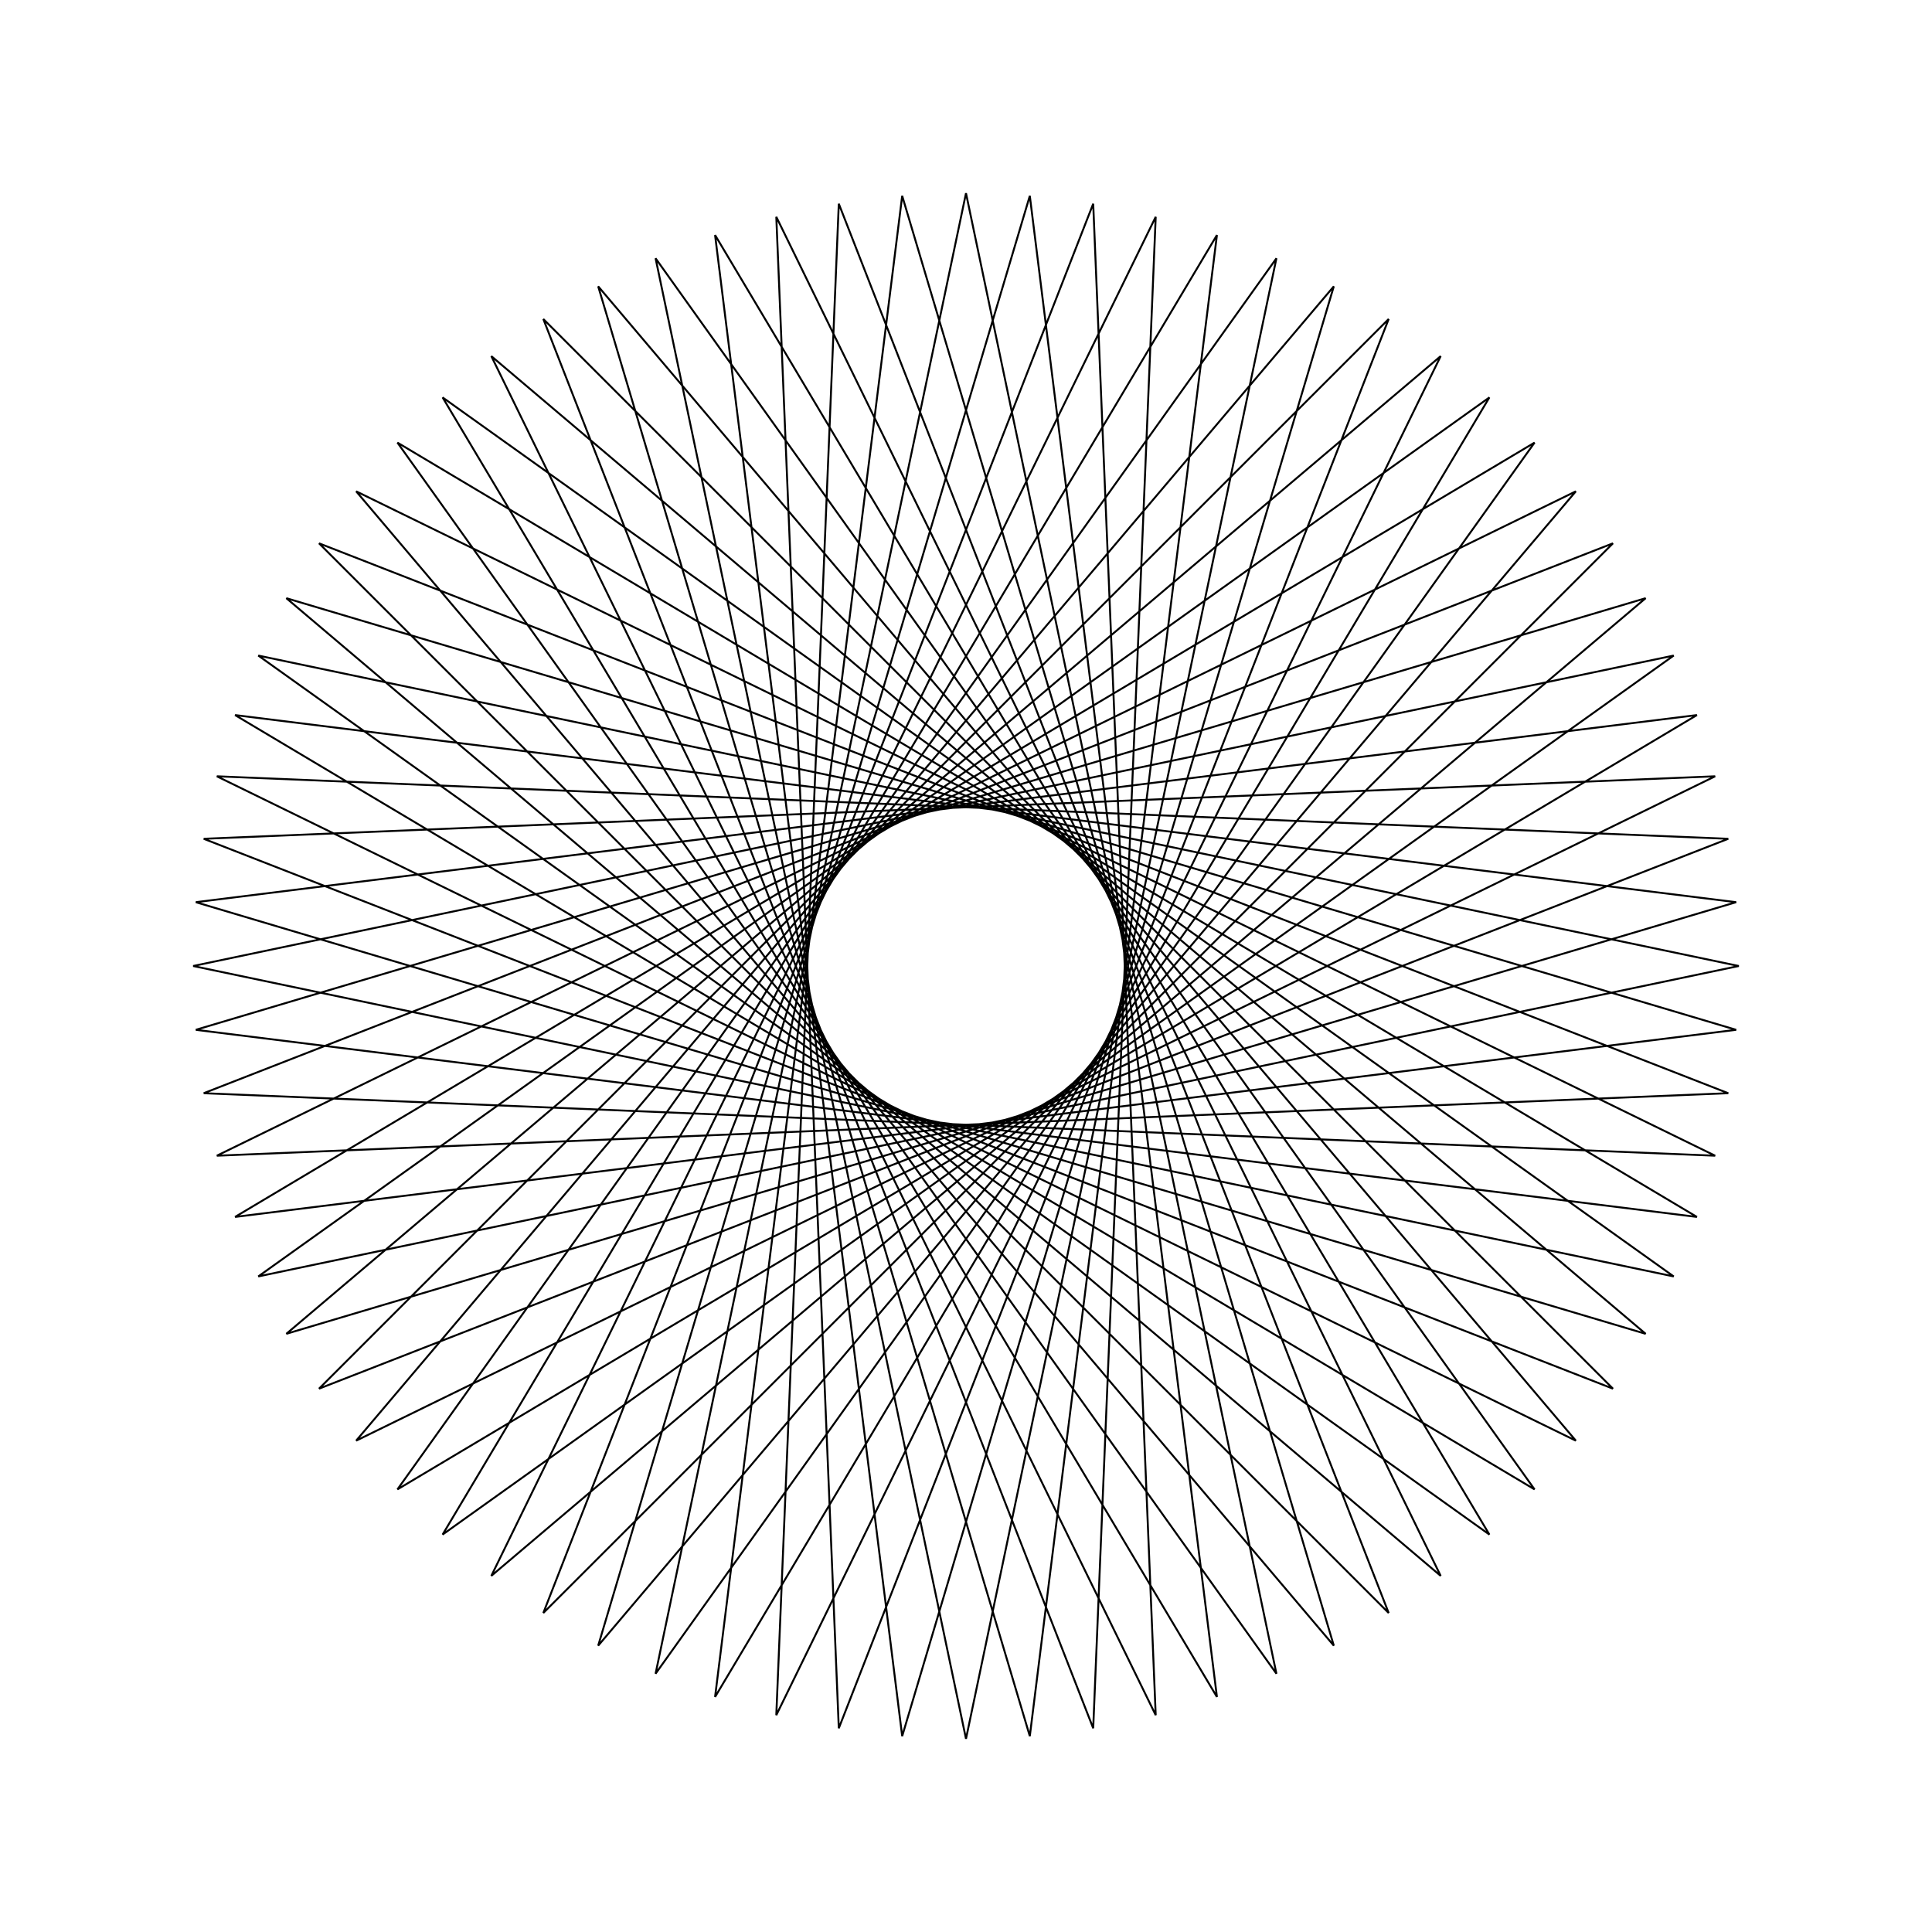 <?xml version="1.0" ?>
<svg height="100" width="100">
  <path d="M 50.0,90.0 L 66.068,13.369 L 20.571,77.091 L 87.833,37.012 L 10.137,46.697 L 85.179,69.038 L 25.431,18.434 L 59.819,88.776 L 56.584,10.546 L 28.122,83.487 L 83.487,28.122 L 10.546,56.584 L 88.776,59.819 L 18.434,25.431 L 69.038,85.179 L 46.697,10.137 L 37.012,87.833 L 77.091,20.571 L 13.369,66.068 L 90.0,50.0 L 13.369,33.932 L 77.091,79.429 L 37.012,12.167 L 46.697,89.863 L 69.038,14.821 L 18.434,74.569 L 88.776,40.181 L 10.546,43.416 L 83.487,71.878 L 28.122,16.513 L 56.584,89.454 L 59.819,11.224 L 25.431,81.566 L 85.179,30.962 L 10.137,53.303 L 87.833,62.988 L 20.571,22.909 L 66.068,86.631 L 50.0,10.0 L 33.932,86.631 L 79.429,22.909 L 12.167,62.988 L 89.863,53.303 L 14.821,30.962 L 74.569,81.566 L 40.181,11.224 L 43.416,89.454 L 71.878,16.513 L 16.513,71.878 L 89.454,43.416 L 11.224,40.181 L 81.566,74.569 L 30.962,14.821 L 53.303,89.863 L 62.988,12.167 L 22.909,79.429 L 86.631,33.932 L 10.0,50.0 L 86.631,66.068 L 22.909,20.571 L 62.988,87.833 L 53.303,10.137 L 30.962,85.179 L 81.566,25.431 L 11.224,59.819 L 89.454,56.584 L 16.513,28.122 L 71.878,83.487 L 43.416,10.546 L 40.181,88.776 L 74.569,18.434 L 14.821,69.038 L 89.863,46.697 L 12.167,37.012 L 79.429,77.091 L 33.932,13.369 L 50.0,90.0Z" fill="none" stroke="black" stroke-width="0.1" transform="matrix(1 0 0 -1 0 100)"/>
</svg>
